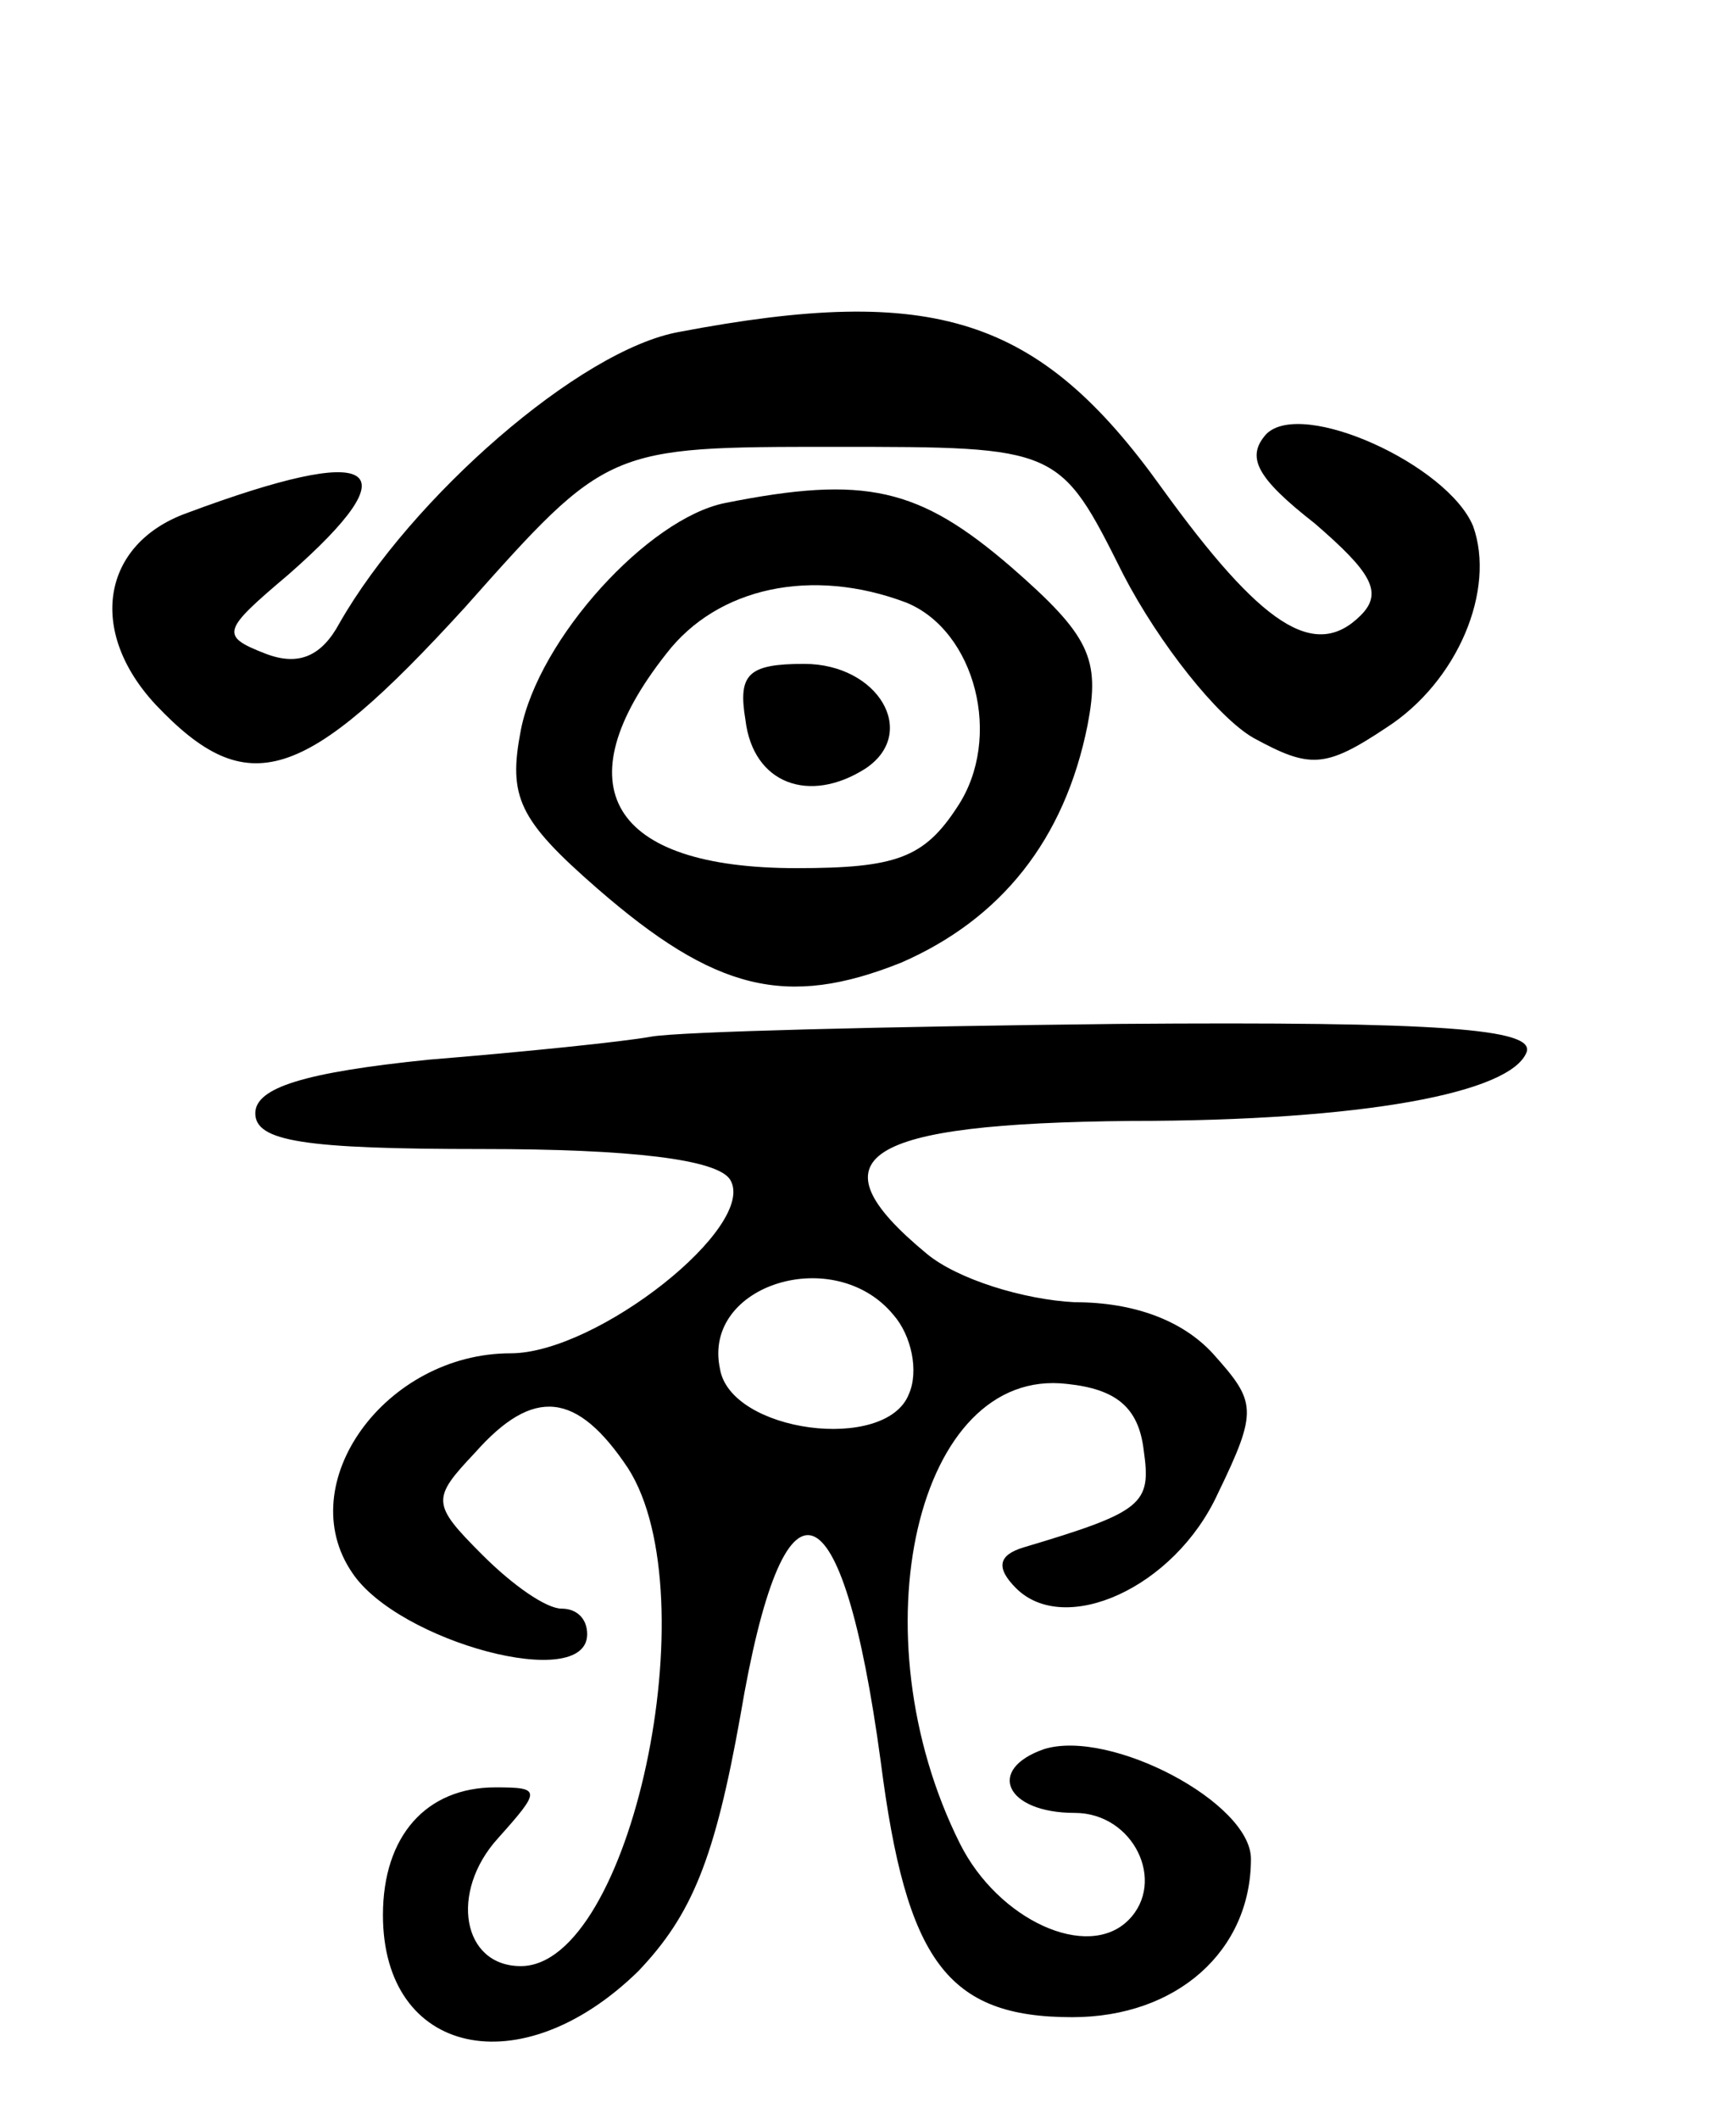 <svg version="1.0" xmlns="http://www.w3.org/2000/svg"
 width="68pt" height="83pt" viewBox="0 0 68 83"
 preserveAspectRatio="xMidYMid meet">
<g transform="translate(0,83) scale(0.1,-0.1)"
fill="#000000" stroke="none">
<path d="M266 700 c-39 -7 -105 -65 -133 -114 -7 -13 -16 -17 -29 -12 -18 7
-17 9 9 31 49 43 35 52 -40 24 -33 -12 -39 -46 -12 -75 36 -38 58 -31 121 38
56 63 56 63 145 63 88 0 88 0 113 -50 14 -27 37 -56 51 -64 22 -12 28 -12 52
4 28 18 43 54 34 79 -10 24 -67 50 -81 36 -8 -9 -4 -17 19 -35 22 -19 27 -27
18 -36 -18 -18 -39 -4 -78 50 -48 67 -89 80 -189 61z"/>
<path d="M284 633 c-30 -6 -73 -53 -80 -89 -5 -26 -1 -35 30 -62 46 -40 74
-47 119 -29 39 17 64 48 73 93 5 26 1 35 -30 62 -36 31 -57 36 -112 25z m71
-39 c27 -11 38 -53 20 -80 -13 -20 -24 -24 -63 -24 -73 0 -92 32 -51 84 20 26
57 34 94 20z"/>
<path d="M292 548 c3 -25 25 -33 47 -19 21 14 5 41 -24 41 -22 0 -26 -4 -23
-22z"/>
<path d="M255 424 c-11 -2 -50 -6 -87 -9 -49 -5 -68 -11 -68 -21 0 -11 19 -14
89 -14 58 0 92 -4 97 -12 11 -18 -52 -68 -86 -68 -49 0 -86 -51 -62 -86 18
-27 92 -47 92 -24 0 6 -4 10 -10 10 -6 0 -19 9 -31 21 -20 20 -20 22 -3 40 23
26 40 24 60 -6 32 -50 1 -195 -42 -195 -23 0 -28 29 -9 50 17 19 17 20 -1 20
-27 0 -44 -19 -44 -50 0 -55 54 -67 100 -22 21 22 30 44 40 100 17 101 40 93
55 -18 10 -78 26 -100 75 -100 41 0 70 26 70 62 0 22 -55 51 -81 43 -23 -8
-15 -25 12 -25 23 0 36 -27 21 -42 -16 -16 -51 0 -66 30 -41 82 -17 187 42
180 19 -2 28 -9 30 -26 3 -21 0 -24 -47 -38 -10 -3 -11 -8 -3 -16 19 -19 62 0
79 37 16 33 15 36 -2 55 -12 13 -31 20 -54 20 -20 1 -46 9 -58 19 -46 38 -25
51 80 52 91 0 149 11 155 27 3 9 -33 12 -160 11 -90 -1 -172 -3 -183 -5z m95
-109 c7 -8 10 -22 6 -31 -9 -23 -70 -15 -74 10 -7 33 45 49 68 21z"/>
</g>
</svg>
